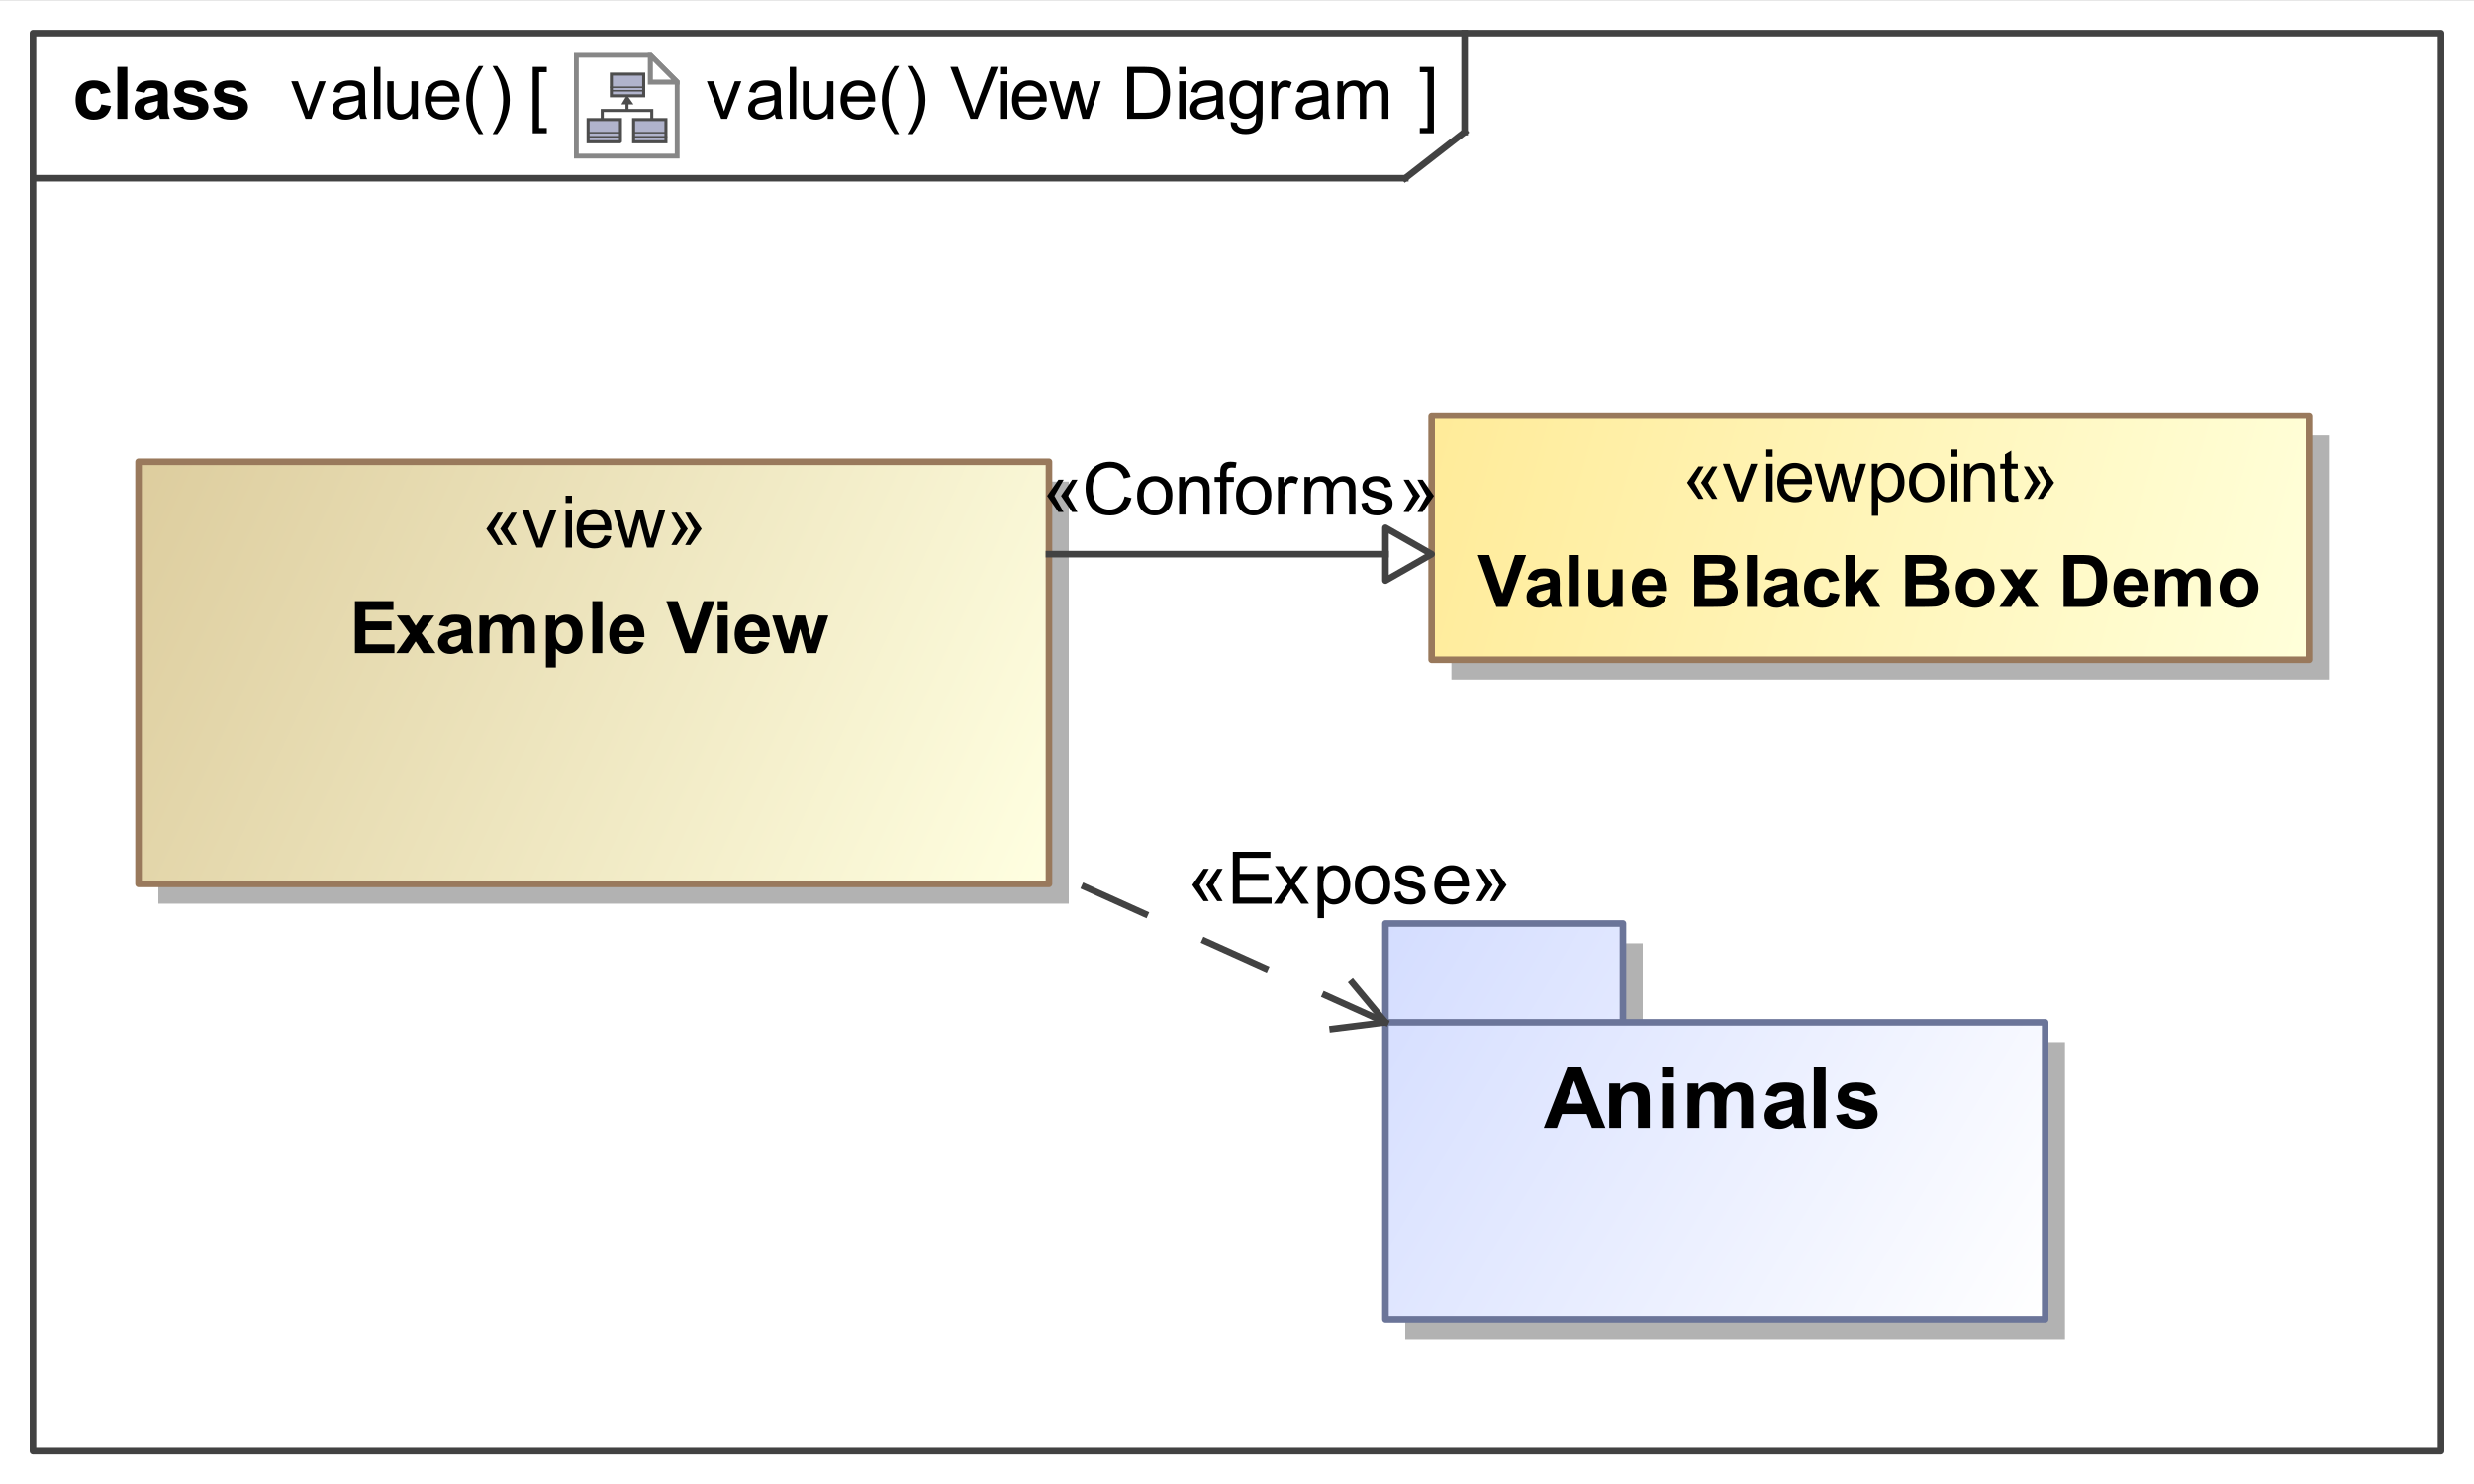 <?xml version="1.0" encoding="UTF-8"?>
<!DOCTYPE svg PUBLIC '-//W3C//DTD SVG 1.0//EN'
          'http://www.w3.org/TR/2001/REC-SVG-20010904/DTD/svg10.dtd'>
<svg fill-opacity="1" xmlns:xlink="http://www.w3.org/1999/xlink" color-rendering="auto" color-interpolation="auto" text-rendering="auto" stroke="black" stroke-linecap="square" width="3.906in" stroke-miterlimit="10" shape-rendering="auto" stroke-opacity="1" fill="black" stroke-dasharray="none" font-weight="normal" stroke-width="1" viewBox="0 0 375 225" height="2.344in" xmlns="http://www.w3.org/2000/svg" font-family="&apos;Arial&apos;" font-style="normal" stroke-linejoin="miter" font-size="12" stroke-dashoffset="0" image-rendering="auto"
><rect x="0" y="0" width="375" height="225" fill="#333333" stroke="none"/><!--Generated by the Batik Graphics2D SVG Generator
 This is MagicDraw diagram.--><defs id="genericDefs"
  /><g
  ><defs id="defs1"
    ><linearGradient x1="21" gradientUnits="userSpaceOnUse" x2="159" y1="70" y2="134" id="linearGradient1" spreadMethod="pad"
      ><stop stop-opacity="1" stop-color="rgb(221,205,158)" offset="0%"
        /><stop stop-opacity="1" stop-color="rgb(255,255,225)" offset="100%"
      /></linearGradient
      ><linearGradient x1="217" gradientUnits="userSpaceOnUse" x2="350" y1="63" y2="100" id="linearGradient2" spreadMethod="pad"
      ><stop stop-opacity="1" stop-color="rgb(255,235,153)" offset="0%"
        /><stop stop-opacity="1" stop-color="rgb(255,255,218)" offset="100%"
      /></linearGradient
      ><linearGradient x1="210" gradientUnits="userSpaceOnUse" x2="310" y1="140" y2="200" id="linearGradient3" spreadMethod="pad"
      ><stop stop-opacity="1" stop-color="rgb(212,221,255)" offset="0%"
        /><stop stop-opacity="1" stop-color="white" offset="100%"
      /></linearGradient
      ><radialGradient transform="matrix(1.0 0.0 0.04 -1.0 0.0 19.964)" gradientUnits="userSpaceOnUse" r="3.197" cx="3.434" id="gradient1" cy="2.983" color-interpolation="sRGB" fx="3.434" fy="2.983" spreadMethod="pad"
      ><stop stop-color="white" offset="0%"
        /><stop stop-color="rgb(176,179,204)" offset="100%"
      /></radialGradient
      ><radialGradient transform="matrix(1.0 0.0 0.04 -1.0 0.0 19.964)" gradientUnits="userSpaceOnUse" r="4.2" cx="2.817" id="gradient2" cy="4.165" color-interpolation="sRGB" fx="2.817" fy="4.165" spreadMethod="pad"
      ><stop stop-color="white" offset="0%"
        /><stop stop-color="rgb(229,167,106)" offset="100%"
      /></radialGradient
      ><radialGradient transform="matrix(1.0 0.0 0.04 -1.0 0.0 19.964)" gradientUnits="userSpaceOnUse" r="4.2" cx="2.953" id="gradient3" cy="3.364" color-interpolation="sRGB" fx="2.953" fy="3.364" spreadMethod="pad"
      ><stop stop-color="white" offset="0%"
        /><stop stop-color="rgb(229,167,106)" offset="100%"
      /></radialGradient
      ><radialGradient transform="matrix(1.0 0.0 0.04 -1.0 0.0 19.964)" gradientUnits="userSpaceOnUse" r="3.198" cx="12.568" id="gradient4" cy="2.983" color-interpolation="sRGB" fx="12.568" fy="2.983" spreadMethod="pad"
      ><stop stop-color="white" offset="0%"
        /><stop stop-color="rgb(176,179,204)" offset="100%"
      /></radialGradient
      ><radialGradient transform="matrix(1.0 0.0 0.04 -1.0 0.0 19.964)" gradientUnits="userSpaceOnUse" r="4.201" cx="11.95" id="gradient5" cy="4.165" color-interpolation="sRGB" fx="11.95" fy="4.165" spreadMethod="pad"
      ><stop stop-color="white" offset="0%"
        /><stop stop-color="rgb(229,167,106)" offset="100%"
      /></radialGradient
      ><radialGradient transform="matrix(1.0 0.0 0.04 -1.0 0.0 19.964)" gradientUnits="userSpaceOnUse" r="4.2" cx="12.087" id="gradient6" cy="3.364" color-interpolation="sRGB" fx="12.087" fy="3.364" spreadMethod="pad"
      ><stop stop-color="white" offset="0%"
        /><stop stop-color="rgb(229,167,106)" offset="100%"
      /></radialGradient
      ><radialGradient transform="matrix(1.0 0.0 0.04 -1.0 0.0 19.964)" gradientUnits="userSpaceOnUse" r="3.197" cx="8.029" id="gradient7" cy="12.02" color-interpolation="sRGB" fx="8.029" fy="12.02" spreadMethod="pad"
      ><stop stop-color="white" offset="0%"
        /><stop stop-color="rgb(176,179,204)" offset="100%"
      /></radialGradient
      ><radialGradient transform="matrix(1.0 0.0 0.04 -1.0 0.0 19.964)" gradientUnits="userSpaceOnUse" r="4.201" cx="7.41" id="gradient8" cy="13.165" color-interpolation="sRGB" fx="7.41" fy="13.165" spreadMethod="pad"
      ><stop stop-color="white" offset="0%"
        /><stop stop-color="rgb(229,167,106)" offset="100%"
      /></radialGradient
      ><radialGradient transform="matrix(1.0 0.0 0.04 -1.0 0.0 19.964)" gradientUnits="userSpaceOnUse" r="4.2" cx="7.549" id="gradient9" cy="12.465" color-interpolation="sRGB" fx="7.549" fy="12.465" spreadMethod="pad"
      ><stop stop-color="white" offset="0%"
        /><stop stop-color="rgb(229,167,106)" offset="100%"
      /></radialGradient
      ><clipPath clipPathUnits="userSpaceOnUse" id="clipPath1"
      ><path d="M0 0 L375 0 L375 225 L0 225 L0 0 Z"
      /></clipPath
      ><clipPath clipPathUnits="userSpaceOnUse" id="clipPath2"
      ><path d="M-113.644 -10.45 L376.2 -10.45 L376.2 283.456 L-113.644 283.456 L-113.644 -10.45 Z"
      /></clipPath
      ><clipPath clipPathUnits="userSpaceOnUse" id="clipPath3"
      ><path d="M0 0 L0 20.9 L20.9 20.9 L20.9 0 Z"
      /></clipPath
    ></defs
    ><g fill="white" stroke="white"
    ><rect x="0" width="375" height="225" y="0" clip-path="url(#clipPath1)" stroke="none"
    /></g
    ><g fill="rgb(66,66,66)" text-rendering="geometricPrecision" stroke-linecap="butt" stroke="rgb(66,66,66)" stroke-linejoin="round"
    ><rect fill="none" x="5" width="365" height="215" y="5" clip-path="url(#clipPath1)"
      /><line y2="27" fill="none" x1="5" clip-path="url(#clipPath1)" x2="213" y1="27"
      /><line y2="20" fill="none" x1="222" clip-path="url(#clipPath1)" x2="222" y1="5"
      /><line y2="20" fill="none" x1="213" clip-path="url(#clipPath1)" x2="222" y1="27"
    /></g
    ><g text-rendering="optimizeLegibility" font-size="11" stroke-linecap="butt" stroke-linejoin="round"
    ><path d="M109.31 18 L107.14 12.296 L108.16 12.296 L109.385 15.712 Q109.584 16.265 109.75 16.861 Q109.879 16.41 110.11 15.776 L111.377 12.296 L112.371 12.296 L110.212 18 ZM117.447 17.296 Q116.91 17.753 116.413 17.941 Q115.916 18.129 115.347 18.129 Q114.407 18.129 113.902 17.67 Q113.397 17.21 113.397 16.496 Q113.397 16.077 113.588 15.731 Q113.779 15.384 114.088 15.175 Q114.397 14.965 114.783 14.858 Q115.068 14.783 115.643 14.713 Q116.814 14.573 117.367 14.38 Q117.372 14.181 117.372 14.127 Q117.372 13.537 117.098 13.295 Q116.728 12.967 115.997 12.967 Q115.315 12.967 114.99 13.206 Q114.665 13.445 114.509 14.052 L113.564 13.923 Q113.693 13.316 113.988 12.943 Q114.284 12.57 114.842 12.368 Q115.401 12.167 116.137 12.167 Q116.867 12.167 117.324 12.339 Q117.78 12.511 117.995 12.771 Q118.21 13.032 118.296 13.429 Q118.344 13.676 118.344 14.321 L118.344 15.61 Q118.344 16.958 118.406 17.315 Q118.468 17.672 118.65 18 L117.641 18 Q117.49 17.699 117.447 17.296 ZM117.367 15.137 Q116.84 15.352 115.788 15.502 Q115.191 15.588 114.944 15.696 Q114.697 15.803 114.563 16.01 Q114.429 16.217 114.429 16.469 Q114.429 16.856 114.721 17.114 Q115.014 17.372 115.578 17.372 Q116.137 17.372 116.572 17.127 Q117.007 16.883 117.211 16.459 Q117.367 16.131 117.367 15.492 ZM119.704 18 L119.704 10.126 L120.67 10.126 L120.67 18 ZM125.463 18 L125.463 17.162 Q124.797 18.129 123.653 18.129 Q123.148 18.129 122.711 17.936 Q122.273 17.742 122.061 17.45 Q121.849 17.157 121.763 16.732 Q121.704 16.448 121.704 15.83 L121.704 12.296 L122.67 12.296 L122.67 15.46 Q122.67 16.217 122.73 16.48 Q122.821 16.861 123.116 17.079 Q123.412 17.296 123.847 17.296 Q124.282 17.296 124.663 17.073 Q125.044 16.851 125.203 16.467 Q125.361 16.082 125.361 15.352 L125.361 12.296 L126.328 12.296 L126.328 18 ZM131.63 16.163 L132.629 16.287 Q132.393 17.162 131.753 17.645 Q131.114 18.129 130.121 18.129 Q128.869 18.129 128.136 17.358 Q127.403 16.587 127.403 15.196 Q127.403 13.757 128.144 12.962 Q128.885 12.167 130.067 12.167 Q131.211 12.167 131.936 12.946 Q132.661 13.725 132.661 15.137 Q132.661 15.223 132.656 15.395 L128.402 15.395 Q128.456 16.335 128.934 16.834 Q129.412 17.334 130.126 17.334 Q130.658 17.334 131.034 17.055 Q131.41 16.775 131.63 16.163 ZM128.456 14.6 L131.641 14.6 Q131.576 13.88 131.275 13.521 Q130.814 12.962 130.078 12.962 Q129.412 12.962 128.958 13.408 Q128.504 13.854 128.456 14.6 ZM135.573 20.315 Q134.773 19.305 134.219 17.952 Q133.666 16.598 133.666 15.148 Q133.666 13.87 134.08 12.699 Q134.563 11.34 135.573 9.992 L136.266 9.992 Q135.616 11.109 135.406 11.587 Q135.079 12.328 134.891 13.134 Q134.66 14.138 134.66 15.153 Q134.66 17.737 136.266 20.315 ZM138.359 20.315 L137.666 20.315 Q139.272 17.737 139.272 15.153 Q139.272 14.144 139.041 13.15 Q138.858 12.344 138.531 11.603 Q138.321 11.12 137.666 9.992 L138.359 9.992 Q139.369 11.34 139.852 12.699 Q140.266 13.87 140.266 15.148 Q140.266 16.598 139.71 17.952 Q139.154 19.305 138.359 20.315 ZM147.099 18 L144.048 10.126 L145.176 10.126 L147.223 15.846 Q147.47 16.534 147.636 17.135 Q147.819 16.491 148.06 15.846 L150.188 10.126 L151.251 10.126 L148.168 18 ZM151.731 11.238 L151.731 10.126 L152.697 10.126 L152.697 11.238 ZM151.731 18 L151.731 12.296 L152.697 12.296 L152.697 18 ZM157.63 16.163 L158.629 16.287 Q158.393 17.162 157.753 17.645 Q157.114 18.129 156.121 18.129 Q154.869 18.129 154.136 17.358 Q153.403 16.587 153.403 15.196 Q153.403 13.757 154.144 12.962 Q154.885 12.167 156.067 12.167 Q157.211 12.167 157.936 12.946 Q158.661 13.725 158.661 15.137 Q158.661 15.223 158.656 15.395 L154.402 15.395 Q154.456 16.335 154.934 16.834 Q155.412 17.334 156.126 17.334 Q156.658 17.334 157.034 17.055 Q157.41 16.775 157.63 16.163 ZM154.456 14.6 L157.641 14.6 Q157.576 13.88 157.275 13.521 Q156.814 12.962 156.078 12.962 Q155.412 12.962 154.958 13.408 Q154.504 13.854 154.456 14.6 ZM160.778 18 L159.032 12.296 L160.031 12.296 L160.939 15.588 L161.277 16.813 Q161.299 16.722 161.573 15.637 L162.481 12.296 L163.474 12.296 L164.328 15.604 L164.613 16.695 L164.94 15.594 L165.918 12.296 L166.858 12.296 L165.075 18 L164.07 18 L163.163 14.584 L162.942 13.612 L161.788 18 ZM170.849 18 L170.849 10.126 L173.561 10.126 Q174.48 10.126 174.963 10.239 Q175.64 10.395 176.118 10.803 Q176.741 11.329 177.05 12.148 Q177.358 12.967 177.358 14.02 Q177.358 14.917 177.149 15.61 Q176.94 16.303 176.612 16.757 Q176.284 17.21 175.895 17.471 Q175.505 17.731 174.955 17.866 Q174.404 18 173.69 18 ZM171.891 17.071 L173.572 17.071 Q174.351 17.071 174.794 16.926 Q175.237 16.781 175.5 16.518 Q175.871 16.147 176.077 15.521 Q176.284 14.896 176.284 14.004 Q176.284 12.769 175.879 12.105 Q175.473 11.442 174.893 11.216 Q174.474 11.055 173.545 11.055 L171.891 11.055 ZM178.731 11.238 L178.731 10.126 L179.697 10.126 L179.697 11.238 ZM178.731 18 L178.731 12.296 L179.697 12.296 L179.697 18 ZM184.447 17.296 Q183.91 17.753 183.413 17.941 Q182.917 18.129 182.347 18.129 Q181.407 18.129 180.902 17.67 Q180.398 17.21 180.398 16.496 Q180.398 16.077 180.588 15.731 Q180.779 15.384 181.088 15.175 Q181.397 14.965 181.783 14.858 Q182.068 14.783 182.643 14.713 Q183.814 14.573 184.367 14.38 Q184.372 14.181 184.372 14.127 Q184.372 13.537 184.098 13.295 Q183.727 12.967 182.997 12.967 Q182.315 12.967 181.99 13.206 Q181.665 13.445 181.509 14.052 L180.564 13.923 Q180.693 13.316 180.988 12.943 Q181.284 12.57 181.842 12.368 Q182.401 12.167 183.137 12.167 Q183.867 12.167 184.324 12.339 Q184.78 12.511 184.995 12.771 Q185.21 13.032 185.296 13.429 Q185.344 13.676 185.344 14.321 L185.344 15.61 Q185.344 16.958 185.406 17.315 Q185.468 17.672 185.65 18 L184.641 18 Q184.49 17.699 184.447 17.296 ZM184.367 15.137 Q183.84 15.352 182.788 15.502 Q182.191 15.588 181.944 15.696 Q181.697 15.803 181.563 16.01 Q181.429 16.217 181.429 16.469 Q181.429 16.856 181.721 17.114 Q182.014 17.372 182.578 17.372 Q183.137 17.372 183.572 17.127 Q184.007 16.883 184.211 16.459 Q184.367 16.131 184.367 15.492 ZM186.548 18.473 L187.488 18.612 Q187.547 19.047 187.815 19.246 Q188.175 19.515 188.798 19.515 Q189.47 19.515 189.835 19.246 Q190.2 18.977 190.329 18.494 Q190.404 18.199 190.399 17.253 Q189.765 18 188.82 18 Q187.644 18 186.999 17.151 Q186.355 16.303 186.355 15.116 Q186.355 14.299 186.65 13.609 Q186.945 12.919 187.507 12.543 Q188.068 12.167 188.825 12.167 Q189.835 12.167 190.49 12.983 L190.49 12.296 L191.382 12.296 L191.382 17.227 Q191.382 18.559 191.111 19.114 Q190.839 19.67 190.251 19.993 Q189.663 20.315 188.804 20.315 Q187.783 20.315 187.155 19.856 Q186.526 19.396 186.548 18.473 ZM187.348 15.046 Q187.348 16.169 187.794 16.684 Q188.24 17.2 188.911 17.2 Q189.577 17.2 190.028 16.687 Q190.48 16.174 190.48 15.078 Q190.48 14.031 190.015 13.499 Q189.55 12.967 188.895 12.967 Q188.25 12.967 187.799 13.491 Q187.348 14.015 187.348 15.046 ZM192.714 18 L192.714 12.296 L193.584 12.296 L193.584 13.161 Q193.917 12.554 194.2 12.36 Q194.481 12.167 194.82 12.167 Q195.309 12.167 195.814 12.479 L195.481 13.376 Q195.126 13.166 194.772 13.166 Q194.455 13.166 194.202 13.357 Q193.95 13.547 193.842 13.886 Q193.681 14.401 193.681 15.014 L193.681 18 ZM200.447 17.296 Q199.91 17.753 199.413 17.941 Q198.917 18.129 198.347 18.129 Q197.407 18.129 196.902 17.67 Q196.398 17.21 196.398 16.496 Q196.398 16.077 196.588 15.731 Q196.779 15.384 197.088 15.175 Q197.397 14.965 197.783 14.858 Q198.068 14.783 198.643 14.713 Q199.814 14.573 200.367 14.38 Q200.372 14.181 200.372 14.127 Q200.372 13.537 200.098 13.295 Q199.727 12.967 198.997 12.967 Q198.315 12.967 197.99 13.206 Q197.665 13.445 197.509 14.052 L196.564 13.923 Q196.693 13.316 196.988 12.943 Q197.284 12.57 197.842 12.368 Q198.401 12.167 199.137 12.167 Q199.867 12.167 200.324 12.339 Q200.78 12.511 200.995 12.771 Q201.21 13.032 201.296 13.429 Q201.344 13.676 201.344 14.321 L201.344 15.61 Q201.344 16.958 201.406 17.315 Q201.468 17.672 201.65 18 L200.641 18 Q200.49 17.699 200.447 17.296 ZM200.367 15.137 Q199.84 15.352 198.788 15.502 Q198.191 15.588 197.944 15.696 Q197.697 15.803 197.563 16.01 Q197.429 16.217 197.429 16.469 Q197.429 16.856 197.721 17.114 Q198.014 17.372 198.578 17.372 Q199.137 17.372 199.572 17.127 Q200.007 16.883 200.211 16.459 Q200.367 16.131 200.367 15.492 ZM202.725 18 L202.725 12.296 L203.59 12.296 L203.59 13.096 Q203.858 12.677 204.304 12.422 Q204.75 12.167 205.319 12.167 Q205.953 12.167 206.359 12.43 Q206.764 12.693 206.931 13.166 Q207.607 12.167 208.692 12.167 Q209.541 12.167 209.998 12.637 Q210.454 13.107 210.454 14.085 L210.454 18 L209.493 18 L209.493 14.407 Q209.493 13.827 209.399 13.572 Q209.305 13.316 209.058 13.161 Q208.81 13.005 208.477 13.005 Q207.876 13.005 207.478 13.405 Q207.081 13.805 207.081 14.686 L207.081 18 L206.114 18 L206.114 14.294 Q206.114 13.649 205.878 13.327 Q205.642 13.005 205.105 13.005 Q204.696 13.005 204.35 13.22 Q204.003 13.435 203.848 13.848 Q203.692 14.262 203.692 15.04 L203.692 18 Z" stroke="none" clip-path="url(#clipPath1)"
      /><path d="M46.31 18 L44.14 12.296 L45.16 12.296 L46.385 15.712 Q46.584 16.265 46.75 16.861 Q46.879 16.41 47.11 15.776 L48.377 12.296 L49.371 12.296 L47.212 18 ZM54.447 17.296 Q53.91 17.753 53.413 17.941 Q52.916 18.129 52.347 18.129 Q51.407 18.129 50.902 17.67 Q50.398 17.21 50.398 16.496 Q50.398 16.077 50.588 15.731 Q50.779 15.384 51.088 15.175 Q51.397 14.965 51.783 14.858 Q52.068 14.783 52.643 14.713 Q53.813 14.573 54.367 14.38 Q54.372 14.181 54.372 14.127 Q54.372 13.537 54.098 13.295 Q53.727 12.967 52.997 12.967 Q52.315 12.967 51.99 13.206 Q51.665 13.445 51.509 14.052 L50.564 13.923 Q50.693 13.316 50.988 12.943 Q51.284 12.57 51.842 12.368 Q52.401 12.167 53.137 12.167 Q53.867 12.167 54.324 12.339 Q54.78 12.511 54.995 12.771 Q55.21 13.032 55.296 13.429 Q55.344 13.676 55.344 14.321 L55.344 15.61 Q55.344 16.958 55.406 17.315 Q55.468 17.672 55.65 18 L54.641 18 Q54.49 17.699 54.447 17.296 ZM54.367 15.137 Q53.84 15.352 52.788 15.502 Q52.191 15.588 51.944 15.696 Q51.697 15.803 51.563 16.01 Q51.429 16.217 51.429 16.469 Q51.429 16.856 51.721 17.114 Q52.014 17.372 52.578 17.372 Q53.137 17.372 53.572 17.127 Q54.007 16.883 54.211 16.459 Q54.367 16.131 54.367 15.492 ZM56.704 18 L56.704 10.126 L57.67 10.126 L57.67 18 ZM62.463 18 L62.463 17.162 Q61.797 18.129 60.653 18.129 Q60.148 18.129 59.711 17.936 Q59.273 17.742 59.061 17.45 Q58.849 17.157 58.763 16.732 Q58.704 16.448 58.704 15.83 L58.704 12.296 L59.67 12.296 L59.67 15.46 Q59.67 16.217 59.73 16.48 Q59.821 16.861 60.116 17.079 Q60.412 17.296 60.847 17.296 Q61.282 17.296 61.663 17.073 Q62.044 16.851 62.203 16.467 Q62.361 16.082 62.361 15.352 L62.361 12.296 L63.328 12.296 L63.328 18 ZM68.63 16.163 L69.629 16.287 Q69.393 17.162 68.753 17.645 Q68.114 18.129 67.121 18.129 Q65.869 18.129 65.136 17.358 Q64.403 16.587 64.403 15.196 Q64.403 13.757 65.144 12.962 Q65.885 12.167 67.067 12.167 Q68.211 12.167 68.936 12.946 Q69.661 13.725 69.661 15.137 Q69.661 15.223 69.656 15.395 L65.402 15.395 Q65.456 16.335 65.934 16.834 Q66.412 17.334 67.126 17.334 Q67.658 17.334 68.034 17.055 Q68.41 16.775 68.63 16.163 ZM65.456 14.6 L68.641 14.6 Q68.576 13.88 68.275 13.521 Q67.814 12.962 67.078 12.962 Q66.412 12.962 65.958 13.408 Q65.504 13.854 65.456 14.6 ZM72.573 20.315 Q71.772 19.305 71.219 17.952 Q70.666 16.598 70.666 15.148 Q70.666 13.87 71.08 12.699 Q71.563 11.34 72.573 9.992 L73.266 9.992 Q72.616 11.109 72.406 11.587 Q72.079 12.328 71.891 13.134 Q71.66 14.138 71.66 15.153 Q71.66 17.737 73.266 20.315 ZM75.359 20.315 L74.666 20.315 Q76.272 17.737 76.272 15.153 Q76.272 14.144 76.041 13.15 Q75.858 12.344 75.531 11.603 Q75.321 11.12 74.666 9.992 L75.359 9.992 Q76.369 11.34 76.852 12.699 Q77.266 13.87 77.266 15.148 Q77.266 16.598 76.71 17.952 Q76.154 19.305 75.359 20.315 Z" clip-path="url(#clipPath1)" stroke="none"
      /><path d="M16.763 13.982 L15.275 14.251 Q15.2 13.805 14.934 13.58 Q14.668 13.354 14.244 13.354 Q13.68 13.354 13.345 13.743 Q13.009 14.133 13.009 15.046 Q13.009 16.061 13.35 16.48 Q13.691 16.899 14.266 16.899 Q14.695 16.899 14.969 16.654 Q15.243 16.41 15.356 15.814 L16.838 16.066 Q16.607 17.087 15.952 17.608 Q15.297 18.129 14.196 18.129 Q12.944 18.129 12.2 17.339 Q11.457 16.55 11.457 15.153 Q11.457 13.741 12.203 12.954 Q12.95 12.167 14.223 12.167 Q15.265 12.167 15.88 12.616 Q16.495 13.064 16.763 13.982 ZM17.79 18 L17.79 10.126 L19.299 10.126 L19.299 18 ZM21.918 14.036 L20.548 13.789 Q20.779 12.962 21.343 12.565 Q21.907 12.167 23.019 12.167 Q24.028 12.167 24.523 12.406 Q25.017 12.645 25.218 13.013 Q25.419 13.381 25.419 14.364 L25.403 16.125 Q25.403 16.877 25.476 17.235 Q25.548 17.592 25.747 18 L24.254 18 Q24.195 17.85 24.109 17.554 Q24.071 17.42 24.055 17.377 Q23.669 17.753 23.228 17.941 Q22.788 18.129 22.288 18.129 Q21.407 18.129 20.9 17.651 Q20.392 17.173 20.392 16.442 Q20.392 15.959 20.623 15.58 Q20.854 15.202 21.27 15 Q21.686 14.799 22.471 14.648 Q23.529 14.45 23.937 14.278 L23.937 14.127 Q23.937 13.692 23.722 13.507 Q23.507 13.322 22.911 13.322 Q22.508 13.322 22.283 13.48 Q22.057 13.639 21.918 14.036 ZM23.937 15.261 Q23.647 15.357 23.019 15.492 Q22.39 15.626 22.197 15.755 Q21.901 15.964 21.901 16.287 Q21.901 16.604 22.138 16.834 Q22.374 17.065 22.739 17.065 Q23.148 17.065 23.518 16.797 Q23.792 16.593 23.878 16.297 Q23.937 16.104 23.937 15.562 ZM26.258 16.373 L27.773 16.142 Q27.869 16.582 28.165 16.81 Q28.46 17.039 28.992 17.039 Q29.577 17.039 29.873 16.824 Q30.071 16.673 30.071 16.421 Q30.071 16.249 29.964 16.136 Q29.851 16.029 29.459 15.938 Q27.633 15.535 27.144 15.202 Q26.467 14.74 26.467 13.918 Q26.467 13.177 27.053 12.672 Q27.638 12.167 28.868 12.167 Q30.039 12.167 30.608 12.548 Q31.178 12.93 31.393 13.676 L29.969 13.94 Q29.878 13.606 29.623 13.429 Q29.368 13.252 28.895 13.252 Q28.299 13.252 28.041 13.418 Q27.869 13.537 27.869 13.725 Q27.869 13.886 28.02 13.998 Q28.224 14.149 29.429 14.423 Q30.635 14.697 31.113 15.094 Q31.586 15.497 31.586 16.217 Q31.586 17.001 30.931 17.565 Q30.275 18.129 28.992 18.129 Q27.826 18.129 27.147 17.656 Q26.467 17.184 26.258 16.373 ZM32.258 16.373 L33.773 16.142 Q33.869 16.582 34.165 16.81 Q34.46 17.039 34.992 17.039 Q35.577 17.039 35.873 16.824 Q36.071 16.673 36.071 16.421 Q36.071 16.249 35.964 16.136 Q35.851 16.029 35.459 15.938 Q33.633 15.535 33.144 15.202 Q32.467 14.74 32.467 13.918 Q32.467 13.177 33.053 12.672 Q33.638 12.167 34.868 12.167 Q36.039 12.167 36.608 12.548 Q37.178 12.93 37.393 13.676 L35.969 13.94 Q35.878 13.606 35.623 13.429 Q35.368 13.252 34.895 13.252 Q34.299 13.252 34.041 13.418 Q33.869 13.537 33.869 13.725 Q33.869 13.886 34.02 13.998 Q34.224 14.149 35.429 14.423 Q36.635 14.697 37.113 15.094 Q37.586 15.497 37.586 16.217 Q37.586 17.001 36.931 17.565 Q36.275 18.129 34.992 18.129 Q33.826 18.129 33.147 17.656 Q32.467 17.184 32.258 16.373 Z" clip-path="url(#clipPath1)" stroke="none"
      /><path d="M80.747 20.186 L80.747 10.126 L82.879 10.126 L82.879 10.926 L81.713 10.926 L81.713 19.386 L82.879 19.386 L82.879 20.186 Z" clip-path="url(#clipPath1)" stroke="none"
    /></g
    ><g font-size="11" stroke-linecap="butt" transform="translate(87,8) matrix(0.766,0,0,0.766,0,0)" fill="white" text-rendering="geometricPrecision" stroke-linejoin="round" stroke="white"
    ><path d="M20.45 20.45 L0.45 20.45 L0.45 0.45 L15.117 0.45 L20.45 5.783 Z" stroke="none" clip-path="url(#clipPath3)"
    /></g
    ><g font-size="11" stroke-linecap="butt" transform="translate(87,8) matrix(0.766,0,0,0.766,0,0)" fill="rgb(135,135,135)" text-rendering="geometricPrecision" stroke="rgb(135,135,135)" stroke-miterlimit="5"
    ><path fill="none" d="M20.45 20.45 L0.45 20.45 L0.45 0.45 L15.117 0.45 L20.45 5.783 Z" clip-path="url(#clipPath3)"
    /></g
    ><g font-size="11" stroke-linecap="butt" transform="matrix(0.766,0,0,0.766,87,8)" fill="url(#gradient1)" text-rendering="geometricPrecision" stroke="url(#gradient1)" stroke-miterlimit="5"
    ><path d="M9.1 17.6 L2.8 17.6 L2.8 16 L2.8 13.2 L9.2 13.2 L9.2 17.5 L9.1 17.6 Z" stroke="none" clip-path="url(#clipPath3)"
      /><path fill="none" d="M9.1 17.6 L2.8 17.6 L2.8 16 L2.8 13.2 L9.2 13.2 L9.2 17.5 L9.1 17.6 Z" stroke-width="0.6" clip-path="url(#clipPath3)" stroke="rgb(77,77,77)"
    /></g
    ><g font-size="11" stroke-linecap="butt" transform="matrix(0.766,0,0,0.766,87,8)" fill="url(#gradient2)" text-rendering="geometricPrecision" stroke="url(#gradient2)" stroke-width="0.6" stroke-miterlimit="5"
    ><path d="M9 15.8 L2.7 15.8" stroke="none" clip-path="url(#clipPath3)"
      /><path fill="none" d="M9 15.8 L2.7 15.8" stroke-width="0.3" clip-path="url(#clipPath3)" stroke="rgb(77,77,77)"
    /></g
    ><g font-size="11" stroke-linecap="butt" transform="matrix(0.766,0,0,0.766,87,8)" fill="url(#gradient3)" text-rendering="geometricPrecision" stroke="url(#gradient3)" stroke-width="0.3" stroke-miterlimit="5"
    ><path d="M9.1 16.6 L2.8 16.6" stroke="none" clip-path="url(#clipPath3)"
      /><path fill="none" d="M9.1 16.6 L2.8 16.6" clip-path="url(#clipPath3)" stroke="rgb(77,77,77)"
    /></g
    ><g font-size="11" stroke-linecap="butt" transform="matrix(0.766,0,0,0.766,87,8)" fill="url(#gradient4)" text-rendering="geometricPrecision" stroke="url(#gradient4)" stroke-width="0.3" stroke-miterlimit="5"
    ><path d="M18.2 17.6 L11.8 17.6 L11.8 16 L11.8 13.2 L18.2 13.2 L18.2 17.5 L18.2 17.6 Z" stroke="none" clip-path="url(#clipPath3)"
      /><path fill="none" d="M18.2 17.6 L11.8 17.6 L11.8 16 L11.8 13.2 L18.2 13.2 L18.2 17.5 L18.2 17.6 Z" stroke-width="0.6" clip-path="url(#clipPath3)" stroke="rgb(77,77,77)"
    /></g
    ><g font-size="11" stroke-linecap="butt" transform="matrix(0.766,0,0,0.766,87,8)" fill="url(#gradient5)" text-rendering="geometricPrecision" stroke="url(#gradient5)" stroke-width="0.6" stroke-miterlimit="5"
    ><path d="M18.1 15.8 L11.8 15.8" stroke="none" clip-path="url(#clipPath3)"
      /><path fill="none" d="M18.1 15.8 L11.8 15.8" stroke-width="0.3" clip-path="url(#clipPath3)" stroke="rgb(77,77,77)"
    /></g
    ><g font-size="11" stroke-linecap="butt" transform="matrix(0.766,0,0,0.766,87,8)" fill="url(#gradient6)" text-rendering="geometricPrecision" stroke="url(#gradient6)" stroke-width="0.3" stroke-miterlimit="5"
    ><path d="M18.3 16.6 L12 16.6" stroke="none" clip-path="url(#clipPath3)"
      /><path fill="none" d="M18.3 16.6 L12 16.6" clip-path="url(#clipPath3)" stroke="rgb(77,77,77)"
    /></g
    ><g font-size="11" stroke-linecap="butt" transform="matrix(0.766,0,0,0.766,87,8)" fill="url(#gradient7)" text-rendering="geometricPrecision" stroke="url(#gradient7)" stroke-width="0.3" stroke-miterlimit="5"
    ><path d="M13.7 8.5 L7.4 8.5 L7.4 7 L7.4 4.2 L13.8 4.2 L13.8 8.5 L13.7 8.5 Z" stroke="none" clip-path="url(#clipPath3)"
      /><path fill="none" d="M13.7 8.5 L7.4 8.5 L7.4 7 L7.4 4.2 L13.8 4.2 L13.8 8.5 L13.7 8.5 Z" stroke-width="0.6" clip-path="url(#clipPath3)" stroke="rgb(77,77,77)"
    /></g
    ><g font-size="11" stroke-linecap="butt" transform="matrix(0.766,0,0,0.766,87,8)" fill="url(#gradient8)" text-rendering="geometricPrecision" stroke="url(#gradient8)" stroke-width="0.6" stroke-miterlimit="5"
    ><path d="M13.6 6.8 L7.3 6.8" stroke="none" clip-path="url(#clipPath3)"
      /><path fill="none" d="M13.6 6.8 L7.3 6.8" stroke-width="0.3" clip-path="url(#clipPath3)" stroke="rgb(77,77,77)"
    /></g
    ><g font-size="11" stroke-linecap="butt" transform="matrix(0.766,0,0,0.766,87,8)" fill="url(#gradient9)" text-rendering="geometricPrecision" stroke="url(#gradient9)" stroke-width="0.3" stroke-miterlimit="5"
    ><path d="M13.7 7.5 L7.4 7.5" stroke="none" clip-path="url(#clipPath3)"
      /><path fill="none" d="M13.7 7.5 L7.4 7.5" clip-path="url(#clipPath3)" stroke="rgb(77,77,77)"
    /></g
    ><g font-size="11" stroke-linecap="butt" transform="matrix(0.766,0,0,0.766,87,8)" fill="rgb(77,77,77)" text-rendering="geometricPrecision" stroke="rgb(77,77,77)" stroke-width="0.6" stroke-miterlimit="5"
    ><path fill="none" d="M5.6 12.9 L5.6 11.4 L15.4 11.4 L15.4 13" clip-path="url(#clipPath3)"
    /></g
    ><g font-size="11" stroke-linecap="butt" transform="matrix(0.766,0,0,0.766,87,8)" fill="rgb(77,77,77)" text-rendering="geometricPrecision" stroke="rgb(77,77,77)" stroke-width="0.6" stroke-miterlimit="5"
    ><path fill="none" d="M10.5 11.2 L10.5 9.8" clip-path="url(#clipPath3)"
    /></g
    ><g font-size="11" stroke-linecap="butt" transform="matrix(0.766,0,0,0.766,87,8)" fill="rgb(77,77,77)" text-rendering="geometricPrecision" stroke="rgb(77,77,77)" stroke-width="0.6" stroke-miterlimit="5"
    ><path d="M9.9 9.9 L11.2 9.9 L10.5 8.9 L9.9 9.9 Z" stroke="none" clip-path="url(#clipPath3)"
      /><path fill="none" d="M9.9 9.9 L11.2 9.9 L10.5 8.9 L9.9 9.9 Z" clip-path="url(#clipPath3)"
    /></g
    ><g font-size="11" stroke-linecap="butt" transform="matrix(0.766,0,0,0.766,87,8)" fill="white" text-rendering="geometricPrecision" stroke="white" stroke-width="0.6" stroke-miterlimit="5"
    ><path d="M15.117 5.783 L20.45 5.783 L15.117 0.45 Z" stroke="none" clip-path="url(#clipPath3)"
      /><path fill="none" d="M15.117 5.783 L20.45 5.783 L15.117 0.45 Z" stroke-width="1" clip-path="url(#clipPath3)" stroke="rgb(135,135,135)"
    /></g
    ><g text-rendering="optimizeLegibility" font-size="11" stroke-linecap="butt" stroke-linejoin="round"
    ><path d="M217.342 20.186 L215.209 20.186 L215.209 19.386 L216.375 19.386 L216.375 10.926 L215.209 10.926 L215.209 10.126 L217.342 10.126 Z" stroke="none" clip-path="url(#clipPath1)"
    /></g
    ><g fill="rgb(178,178,178)" text-rendering="geometricPrecision" font-size="11" stroke-linecap="butt" stroke="rgb(178,178,178)" stroke-linejoin="round"
    ><rect x="24" width="138" height="64" y="73" clip-path="url(#clipPath1)" stroke="none"
      /><rect x="21" y="70" clip-path="url(#clipPath1)" fill="url(#linearGradient1)" width="138" height="64" stroke="none"
      /><rect x="21" y="70" clip-path="url(#clipPath1)" fill="none" width="138" height="64" stroke="rgb(153,121,92)"
    /></g
    ><g text-rendering="optimizeLegibility" font-size="11" font-weight="bold" stroke-linecap="butt" stroke-linejoin="round"
    ><path d="M53.8 99 L53.8 91.126 L59.639 91.126 L59.639 92.458 L55.39 92.458 L55.39 94.204 L59.343 94.204 L59.343 95.53 L55.39 95.53 L55.39 97.673 L59.789 97.673 L59.789 99 ZM60.065 99 L62.122 96.062 L60.15 93.296 L61.993 93.296 L63.002 94.864 L64.066 93.296 L65.838 93.296 L63.905 95.998 L66.016 99 L64.163 99 L63.002 97.233 L61.831 99 ZM67.918 95.036 L66.548 94.789 Q66.779 93.962 67.343 93.564 Q67.907 93.167 69.019 93.167 Q70.028 93.167 70.522 93.406 Q71.017 93.645 71.218 94.013 Q71.419 94.381 71.419 95.364 L71.403 97.126 Q71.403 97.877 71.476 98.235 Q71.548 98.592 71.747 99 L70.254 99 Q70.195 98.85 70.109 98.554 Q70.071 98.42 70.055 98.377 Q69.668 98.753 69.228 98.941 Q68.788 99.129 68.288 99.129 Q67.407 99.129 66.9 98.651 Q66.392 98.173 66.392 97.442 Q66.392 96.959 66.623 96.58 Q66.854 96.202 67.27 96 Q67.686 95.799 68.471 95.648 Q69.529 95.45 69.937 95.278 L69.937 95.127 Q69.937 94.692 69.722 94.507 Q69.507 94.322 68.911 94.322 Q68.508 94.322 68.283 94.48 Q68.057 94.639 67.918 95.036 ZM69.937 96.261 Q69.647 96.357 69.019 96.492 Q68.39 96.626 68.197 96.755 Q67.901 96.964 67.901 97.287 Q67.901 97.603 68.138 97.835 Q68.374 98.065 68.739 98.065 Q69.147 98.065 69.518 97.797 Q69.792 97.593 69.878 97.297 Q69.937 97.104 69.937 96.561 ZM72.677 93.296 L74.068 93.296 L74.068 94.075 Q74.814 93.167 75.846 93.167 Q76.394 93.167 76.796 93.393 Q77.199 93.618 77.457 94.075 Q77.833 93.618 78.268 93.393 Q78.703 93.167 79.197 93.167 Q79.826 93.167 80.261 93.422 Q80.696 93.677 80.911 94.171 Q81.066 94.537 81.066 95.353 L81.066 99 L79.557 99 L79.557 95.74 Q79.557 94.891 79.401 94.644 Q79.192 94.322 78.757 94.322 Q78.44 94.322 78.161 94.515 Q77.881 94.709 77.758 95.082 Q77.634 95.455 77.634 96.261 L77.634 99 L76.125 99 L76.125 95.874 Q76.125 95.041 76.044 94.8 Q75.964 94.558 75.795 94.44 Q75.626 94.322 75.335 94.322 Q74.986 94.322 74.707 94.51 Q74.428 94.698 74.307 95.052 Q74.186 95.407 74.186 96.228 L74.186 99 L72.677 99 ZM82.747 93.296 L84.154 93.296 L84.154 94.134 Q84.428 93.704 84.895 93.436 Q85.362 93.167 85.932 93.167 Q86.925 93.167 87.618 93.946 Q88.311 94.725 88.311 96.116 Q88.311 97.544 87.613 98.337 Q86.915 99.129 85.921 99.129 Q85.448 99.129 85.064 98.941 Q84.68 98.753 84.256 98.296 L84.256 101.17 L82.747 101.17 ZM84.24 96.051 Q84.24 97.013 84.621 97.472 Q85.002 97.931 85.55 97.931 Q86.077 97.931 86.426 97.51 Q86.775 97.088 86.775 96.126 Q86.775 95.23 86.415 94.794 Q86.055 94.359 85.523 94.359 Q84.97 94.359 84.605 94.786 Q84.24 95.213 84.24 96.051 ZM89.79 99 L89.79 91.126 L91.299 91.126 L91.299 99 ZM96.093 97.185 L97.597 97.437 Q97.307 98.264 96.681 98.697 Q96.055 99.129 95.115 99.129 Q93.627 99.129 92.913 98.157 Q92.349 97.378 92.349 96.191 Q92.349 94.773 93.09 93.97 Q93.832 93.167 94.965 93.167 Q96.238 93.167 96.974 94.008 Q97.71 94.848 97.677 96.583 L93.896 96.583 Q93.912 97.254 94.261 97.628 Q94.61 98.001 95.131 98.001 Q95.486 98.001 95.728 97.808 Q95.969 97.614 96.093 97.185 ZM96.179 95.659 Q96.163 95.004 95.84 94.663 Q95.518 94.322 95.056 94.322 Q94.562 94.322 94.24 94.682 Q93.918 95.041 93.923 95.659 ZM103.809 99 L100.995 91.126 L102.719 91.126 L104.711 96.954 L106.64 91.126 L108.326 91.126 L105.506 99 ZM108.79 92.522 L108.79 91.126 L110.299 91.126 L110.299 92.522 ZM108.79 99 L108.79 93.296 L110.299 93.296 L110.299 99 ZM115.093 97.185 L116.597 97.437 Q116.307 98.264 115.681 98.697 Q115.055 99.129 114.115 99.129 Q112.627 99.129 111.913 98.157 Q111.349 97.378 111.349 96.191 Q111.349 94.773 112.09 93.97 Q112.832 93.167 113.965 93.167 Q115.238 93.167 115.974 94.008 Q116.71 94.848 116.677 96.583 L112.896 96.583 Q112.912 97.254 113.261 97.628 Q113.61 98.001 114.131 98.001 Q114.486 98.001 114.728 97.808 Q114.969 97.614 115.093 97.185 ZM115.179 95.659 Q115.163 95.004 114.84 94.663 Q114.518 94.322 114.056 94.322 Q113.562 94.322 113.24 94.682 Q112.918 95.041 112.923 95.659 ZM118.853 99 L117.048 93.296 L118.515 93.296 L119.584 97.034 L120.566 93.296 L122.022 93.296 L122.973 97.034 L124.063 93.296 L125.551 93.296 L123.719 99 L122.269 99 L121.286 95.332 L120.319 99 Z" stroke="none" clip-path="url(#clipPath1)"
      /><path d="M74.826 80.164 L76.217 82.613 L75.433 82.613 L73.72 80.164 L75.433 77.715 L76.228 77.715 ZM76.905 80.164 L78.323 82.613 L77.506 82.613 L75.825 80.164 L77.506 77.715 L78.323 77.715 ZM81.31 83 L79.14 77.296 L80.16 77.296 L81.385 80.712 Q81.584 81.265 81.75 81.861 Q81.879 81.41 82.11 80.776 L83.377 77.296 L84.371 77.296 L82.212 83 ZM85.731 76.238 L85.731 75.126 L86.697 75.126 L86.697 76.238 ZM85.731 83 L85.731 77.296 L86.697 77.296 L86.697 83 ZM91.63 81.163 L92.629 81.287 Q92.393 82.162 91.753 82.645 Q91.114 83.129 90.121 83.129 Q88.869 83.129 88.136 82.358 Q87.403 81.587 87.403 80.196 Q87.403 78.757 88.144 77.962 Q88.885 77.167 90.067 77.167 Q91.211 77.167 91.936 77.946 Q92.661 78.725 92.661 80.137 Q92.661 80.223 92.656 80.395 L88.402 80.395 Q88.456 81.335 88.934 81.835 Q89.412 82.334 90.126 82.334 Q90.658 82.334 91.034 82.055 Q91.41 81.775 91.63 81.163 ZM88.456 79.6 L91.641 79.6 Q91.576 78.88 91.275 78.52 Q90.814 77.962 90.078 77.962 Q89.412 77.962 88.958 78.408 Q88.504 78.853 88.456 79.6 ZM94.778 83 L93.032 77.296 L94.031 77.296 L94.939 80.588 L95.277 81.813 Q95.299 81.722 95.573 80.637 L96.481 77.296 L97.474 77.296 L98.328 80.605 L98.613 81.695 L98.94 80.594 L99.918 77.296 L100.858 77.296 L99.075 83 L98.07 83 L97.163 79.584 L96.942 78.612 L95.788 83 ZM105.249 80.164 L103.847 77.715 L104.642 77.715 L106.355 80.164 L104.642 82.613 L103.852 82.613 ZM103.17 80.164 L101.752 77.715 L102.563 77.715 L104.249 80.164 L102.563 82.613 L101.752 82.613 Z" clip-path="url(#clipPath1)" stroke="none"
    /></g
    ><g fill="rgb(178,178,178)" text-rendering="geometricPrecision" font-size="11" stroke-linecap="butt" stroke="rgb(178,178,178)" stroke-linejoin="round"
    ><rect x="220" width="133" height="37" y="66" clip-path="url(#clipPath1)" stroke="none"
      /><rect x="217" y="63" clip-path="url(#clipPath1)" fill="url(#linearGradient2)" width="133" height="37" stroke="none"
      /><rect x="217" y="63" clip-path="url(#clipPath1)" fill="none" width="133" height="37" stroke="rgb(153,121,92)"
    /></g
    ><g text-rendering="optimizeLegibility" font-size="11" font-weight="bold" stroke-linecap="butt" stroke-linejoin="round"
    ><path d="M226.809 92 L223.995 84.126 L225.719 84.126 L227.711 89.954 L229.64 84.126 L231.326 84.126 L228.506 92 ZM232.917 88.036 L231.548 87.789 Q231.779 86.962 232.343 86.564 Q232.907 86.167 234.019 86.167 Q235.028 86.167 235.523 86.406 Q236.017 86.645 236.218 87.013 Q236.419 87.381 236.419 88.364 L236.403 90.126 Q236.403 90.877 236.476 91.235 Q236.548 91.592 236.747 92 L235.254 92 Q235.195 91.85 235.109 91.554 Q235.071 91.42 235.055 91.377 Q234.668 91.753 234.228 91.941 Q233.788 92.129 233.288 92.129 Q232.407 92.129 231.9 91.651 Q231.392 91.173 231.392 90.442 Q231.392 89.959 231.623 89.58 Q231.854 89.202 232.27 89 Q232.686 88.799 233.471 88.648 Q234.529 88.45 234.937 88.278 L234.937 88.127 Q234.937 87.692 234.722 87.507 Q234.507 87.322 233.911 87.322 Q233.508 87.322 233.283 87.48 Q233.057 87.639 232.917 88.036 ZM234.937 89.261 Q234.647 89.357 234.019 89.492 Q233.39 89.626 233.197 89.755 Q232.901 89.964 232.901 90.287 Q232.901 90.603 233.138 90.835 Q233.374 91.065 233.739 91.065 Q234.148 91.065 234.518 90.797 Q234.792 90.593 234.878 90.297 Q234.937 90.104 234.937 89.561 ZM237.79 92 L237.79 84.126 L239.299 84.126 L239.299 92 ZM244.544 92 L244.544 91.146 Q244.232 91.603 243.725 91.866 Q243.217 92.129 242.653 92.129 Q242.079 92.129 241.622 91.876 Q241.166 91.624 240.961 91.168 Q240.757 90.711 240.757 89.905 L240.757 86.296 L242.267 86.296 L242.267 88.917 Q242.267 90.12 242.35 90.391 Q242.433 90.663 242.653 90.821 Q242.874 90.98 243.212 90.98 Q243.599 90.98 243.905 90.767 Q244.211 90.555 244.324 90.241 Q244.436 89.927 244.436 88.702 L244.436 86.296 L245.946 86.296 L245.946 92 ZM251.093 90.185 L252.597 90.437 Q252.307 91.264 251.681 91.697 Q251.055 92.129 250.115 92.129 Q248.627 92.129 247.913 91.157 Q247.349 90.378 247.349 89.191 Q247.349 87.773 248.09 86.97 Q248.832 86.167 249.965 86.167 Q251.238 86.167 251.974 87.008 Q252.709 87.848 252.677 89.583 L248.896 89.583 Q248.912 90.254 249.261 90.628 Q249.61 91.001 250.131 91.001 Q250.486 91.001 250.727 90.808 Q250.969 90.614 251.093 90.185 ZM251.179 88.659 Q251.163 88.004 250.84 87.663 Q250.518 87.322 250.056 87.322 Q249.562 87.322 249.24 87.682 Q248.917 88.041 248.923 88.659 ZM256.806 84.126 L259.953 84.126 Q260.888 84.126 261.347 84.204 Q261.806 84.282 262.169 84.529 Q262.531 84.776 262.773 85.187 Q263.015 85.598 263.015 86.108 Q263.015 86.661 262.717 87.123 Q262.418 87.585 261.908 87.816 Q262.628 88.025 263.015 88.53 Q263.401 89.035 263.401 89.717 Q263.401 90.254 263.152 90.762 Q262.902 91.269 262.469 91.573 Q262.037 91.876 261.403 91.946 Q261.006 91.989 259.486 92 L256.806 92 ZM258.396 85.436 L258.396 87.257 L259.438 87.257 Q260.367 87.257 260.592 87.231 Q261 87.182 261.234 86.948 Q261.468 86.715 261.468 86.334 Q261.468 85.968 261.266 85.74 Q261.065 85.512 260.668 85.463 Q260.431 85.436 259.309 85.436 ZM258.396 88.568 L258.396 90.673 L259.867 90.673 Q260.727 90.673 260.957 90.625 Q261.312 90.561 261.535 90.311 Q261.758 90.061 261.758 89.642 Q261.758 89.288 261.586 89.04 Q261.414 88.793 261.089 88.681 Q260.764 88.568 259.679 88.568 ZM264.79 92 L264.79 84.126 L266.299 84.126 L266.299 92 ZM268.918 88.036 L267.548 87.789 Q267.779 86.962 268.343 86.564 Q268.907 86.167 270.019 86.167 Q271.028 86.167 271.522 86.406 Q272.017 86.645 272.218 87.013 Q272.419 87.381 272.419 88.364 L272.403 90.126 Q272.403 90.877 272.476 91.235 Q272.548 91.592 272.747 92 L271.254 92 Q271.195 91.85 271.109 91.554 Q271.071 91.42 271.055 91.377 Q270.668 91.753 270.228 91.941 Q269.788 92.129 269.288 92.129 Q268.407 92.129 267.9 91.651 Q267.392 91.173 267.392 90.442 Q267.392 89.959 267.623 89.58 Q267.854 89.202 268.27 89 Q268.687 88.799 269.471 88.648 Q270.529 88.45 270.937 88.278 L270.937 88.127 Q270.937 87.692 270.722 87.507 Q270.507 87.322 269.911 87.322 Q269.508 87.322 269.283 87.48 Q269.057 87.639 268.918 88.036 ZM270.937 89.261 Q270.647 89.357 270.019 89.492 Q269.39 89.626 269.197 89.755 Q268.901 89.964 268.901 90.287 Q268.901 90.603 269.138 90.835 Q269.374 91.065 269.739 91.065 Q270.147 91.065 270.518 90.797 Q270.792 90.593 270.878 90.297 Q270.937 90.104 270.937 89.561 ZM278.763 87.982 L277.275 88.251 Q277.2 87.805 276.934 87.58 Q276.668 87.354 276.244 87.354 Q275.68 87.354 275.344 87.743 Q275.009 88.133 275.009 89.046 Q275.009 90.061 275.35 90.48 Q275.691 90.899 276.266 90.899 Q276.695 90.899 276.969 90.654 Q277.243 90.41 277.356 89.814 L278.838 90.066 Q278.607 91.087 277.952 91.608 Q277.297 92.129 276.196 92.129 Q274.944 92.129 274.2 91.339 Q273.457 90.55 273.457 89.153 Q273.457 87.741 274.203 86.954 Q274.95 86.167 276.223 86.167 Q277.265 86.167 277.88 86.615 Q278.495 87.064 278.763 87.982 ZM279.736 92 L279.736 84.126 L281.245 84.126 L281.245 88.305 L283.012 86.296 L284.871 86.296 L282.921 88.38 L285.01 92 L283.383 92 L281.949 89.438 L281.245 90.174 L281.245 92 ZM288.806 84.126 L291.953 84.126 Q292.888 84.126 293.347 84.204 Q293.806 84.282 294.169 84.529 Q294.531 84.776 294.773 85.187 Q295.015 85.598 295.015 86.108 Q295.015 86.661 294.717 87.123 Q294.418 87.585 293.908 87.816 Q294.628 88.025 295.015 88.53 Q295.401 89.035 295.401 89.717 Q295.401 90.254 295.152 90.762 Q294.902 91.269 294.469 91.573 Q294.037 91.876 293.403 91.946 Q293.006 91.989 291.486 92 L288.806 92 ZM290.396 85.436 L290.396 87.257 L291.438 87.257 Q292.367 87.257 292.592 87.231 Q293 87.182 293.234 86.948 Q293.468 86.715 293.468 86.334 Q293.468 85.968 293.266 85.74 Q293.065 85.512 292.668 85.463 Q292.431 85.436 291.309 85.436 ZM290.396 88.568 L290.396 90.673 L291.867 90.673 Q292.727 90.673 292.957 90.625 Q293.312 90.561 293.535 90.311 Q293.758 90.061 293.758 89.642 Q293.758 89.288 293.586 89.04 Q293.414 88.793 293.089 88.681 Q292.764 88.568 291.679 88.568 ZM296.44 89.067 Q296.44 88.315 296.811 87.612 Q297.182 86.908 297.861 86.538 Q298.541 86.167 299.378 86.167 Q300.673 86.167 301.5 87.008 Q302.327 87.848 302.327 89.132 Q302.327 90.426 301.492 91.278 Q300.657 92.129 299.389 92.129 Q298.605 92.129 297.893 91.774 Q297.182 91.42 296.811 90.735 Q296.44 90.05 296.44 89.067 ZM297.987 89.148 Q297.987 89.997 298.39 90.448 Q298.793 90.899 299.384 90.899 Q299.975 90.899 300.375 90.448 Q300.775 89.997 300.775 89.137 Q300.775 88.299 300.375 87.848 Q299.975 87.397 299.384 87.397 Q298.793 87.397 298.39 87.848 Q297.987 88.299 297.987 89.148 ZM303.065 92 L305.122 89.062 L303.15 86.296 L304.993 86.296 L306.002 87.864 L307.066 86.296 L308.838 86.296 L306.905 88.998 L309.016 92 L307.163 92 L306.002 90.233 L304.832 92 ZM312.795 84.126 L315.701 84.126 Q316.684 84.126 317.199 84.276 Q317.892 84.481 318.386 85.001 Q318.88 85.522 319.138 86.277 Q319.396 87.032 319.396 88.138 Q319.396 89.11 319.154 89.814 Q318.859 90.673 318.311 91.205 Q317.897 91.608 317.194 91.834 Q316.668 92 315.787 92 L312.795 92 ZM314.385 85.458 L314.385 90.673 L315.572 90.673 Q316.238 90.673 316.533 90.598 Q316.92 90.501 317.175 90.27 Q317.43 90.04 317.591 89.51 Q317.752 88.981 317.752 88.068 Q317.752 87.155 317.591 86.666 Q317.43 86.178 317.14 85.904 Q316.85 85.63 316.404 85.533 Q316.071 85.458 315.099 85.458 ZM324.093 90.185 L325.597 90.437 Q325.307 91.264 324.681 91.697 Q324.055 92.129 323.115 92.129 Q321.627 92.129 320.913 91.157 Q320.349 90.378 320.349 89.191 Q320.349 87.773 321.09 86.97 Q321.832 86.167 322.965 86.167 Q324.238 86.167 324.974 87.008 Q325.709 87.848 325.677 89.583 L321.896 89.583 Q321.912 90.254 322.261 90.628 Q322.61 91.001 323.131 91.001 Q323.486 91.001 323.728 90.808 Q323.969 90.614 324.093 90.185 ZM324.179 88.659 Q324.163 88.004 323.84 87.663 Q323.518 87.322 323.056 87.322 Q322.562 87.322 322.24 87.682 Q321.918 88.041 321.923 88.659 ZM326.677 86.296 L328.068 86.296 L328.068 87.075 Q328.815 86.167 329.846 86.167 Q330.394 86.167 330.796 86.393 Q331.199 86.618 331.457 87.075 Q331.833 86.618 332.268 86.393 Q332.703 86.167 333.197 86.167 Q333.826 86.167 334.261 86.422 Q334.696 86.677 334.911 87.171 Q335.066 87.537 335.066 88.353 L335.066 92 L333.557 92 L333.557 88.74 Q333.557 87.891 333.401 87.644 Q333.192 87.322 332.757 87.322 Q332.44 87.322 332.161 87.515 Q331.881 87.709 331.758 88.082 Q331.634 88.455 331.634 89.261 L331.634 92 L330.125 92 L330.125 88.874 Q330.125 88.041 330.044 87.8 Q329.964 87.558 329.795 87.44 Q329.625 87.322 329.335 87.322 Q328.986 87.322 328.707 87.51 Q328.428 87.698 328.307 88.052 Q328.186 88.407 328.186 89.228 L328.186 92 L326.677 92 ZM336.44 89.067 Q336.44 88.315 336.811 87.612 Q337.182 86.908 337.861 86.538 Q338.541 86.167 339.378 86.167 Q340.673 86.167 341.5 87.008 Q342.327 87.848 342.327 89.132 Q342.327 90.426 341.492 91.278 Q340.657 92.129 339.389 92.129 Q338.605 92.129 337.893 91.774 Q337.182 91.42 336.811 90.735 Q336.44 90.05 336.44 89.067 ZM337.987 89.148 Q337.987 89.997 338.39 90.448 Q338.793 90.899 339.384 90.899 Q339.975 90.899 340.375 90.448 Q340.775 89.997 340.775 89.137 Q340.775 88.299 340.375 87.848 Q339.975 87.397 339.384 87.397 Q338.793 87.397 338.39 87.848 Q337.987 88.299 337.987 89.148 Z" stroke="none" clip-path="url(#clipPath1)"
      /><path d="M256.826 73.164 L258.217 75.613 L257.433 75.613 L255.72 73.164 L257.433 70.715 L258.228 70.715 ZM258.905 73.164 L260.323 75.613 L259.506 75.613 L257.825 73.164 L259.506 70.715 L260.323 70.715 ZM263.31 76 L261.14 70.296 L262.16 70.296 L263.385 73.712 Q263.584 74.265 263.75 74.861 Q263.879 74.41 264.11 73.776 L265.377 70.296 L266.371 70.296 L264.212 76 ZM267.731 69.238 L267.731 68.126 L268.697 68.126 L268.697 69.238 ZM267.731 76 L267.731 70.296 L268.697 70.296 L268.697 76 ZM273.63 74.163 L274.629 74.287 Q274.393 75.162 273.753 75.645 Q273.114 76.129 272.121 76.129 Q270.869 76.129 270.136 75.358 Q269.403 74.587 269.403 73.196 Q269.403 71.757 270.144 70.962 Q270.885 70.167 272.067 70.167 Q273.211 70.167 273.936 70.946 Q274.661 71.725 274.661 73.137 Q274.661 73.223 274.656 73.395 L270.402 73.395 Q270.456 74.335 270.934 74.835 Q271.412 75.334 272.126 75.334 Q272.658 75.334 273.034 75.055 Q273.41 74.775 273.63 74.163 ZM270.456 72.6 L273.641 72.6 Q273.576 71.88 273.275 71.52 Q272.813 70.962 272.078 70.962 Q271.412 70.962 270.958 71.408 Q270.504 71.853 270.456 72.6 ZM276.778 76 L275.032 70.296 L276.031 70.296 L276.939 73.588 L277.277 74.813 Q277.299 74.722 277.573 73.637 L278.481 70.296 L279.474 70.296 L280.328 73.605 L280.613 74.695 L280.94 73.594 L281.918 70.296 L282.858 70.296 L281.075 76 L280.07 76 L279.163 72.584 L278.942 71.612 L277.788 76 ZM283.725 78.186 L283.725 70.296 L284.606 70.296 L284.606 71.037 Q284.918 70.602 285.31 70.385 Q285.702 70.167 286.26 70.167 Q286.991 70.167 287.549 70.543 Q288.108 70.919 288.393 71.604 Q288.677 72.289 288.677 73.105 Q288.677 73.981 288.363 74.681 Q288.049 75.382 287.45 75.756 Q286.851 76.129 286.19 76.129 Q285.707 76.129 285.323 75.925 Q284.939 75.721 284.692 75.409 L284.692 78.186 ZM284.601 73.18 Q284.601 74.281 285.046 74.808 Q285.492 75.334 286.126 75.334 Q286.771 75.334 287.23 74.789 Q287.689 74.244 287.689 73.1 Q287.689 72.009 287.24 71.467 Q286.792 70.924 286.169 70.924 Q285.551 70.924 285.076 71.502 Q284.601 72.079 284.601 73.18 ZM289.365 73.148 Q289.365 71.564 290.246 70.801 Q290.982 70.167 292.04 70.167 Q293.216 70.167 293.963 70.938 Q294.709 71.709 294.709 73.067 Q294.709 74.168 294.379 74.8 Q294.049 75.431 293.418 75.78 Q292.787 76.129 292.04 76.129 Q290.842 76.129 290.104 75.361 Q289.365 74.593 289.365 73.148 ZM290.359 73.148 Q290.359 74.244 290.837 74.789 Q291.315 75.334 292.04 75.334 Q292.76 75.334 293.238 74.786 Q293.716 74.238 293.716 73.116 Q293.716 72.058 293.235 71.513 Q292.754 70.967 292.04 70.967 Q291.315 70.967 290.837 71.51 Q290.359 72.052 290.359 73.148 ZM295.731 69.238 L295.731 68.126 L296.697 68.126 L296.697 69.238 ZM295.731 76 L295.731 70.296 L296.697 70.296 L296.697 76 ZM297.725 76 L297.725 70.296 L298.595 70.296 L298.595 71.107 Q299.224 70.167 300.411 70.167 Q300.926 70.167 301.359 70.352 Q301.791 70.538 302.006 70.838 Q302.221 71.139 302.307 71.553 Q302.36 71.821 302.36 72.493 L302.36 76 L301.394 76 L301.394 72.53 Q301.394 71.939 301.281 71.647 Q301.168 71.354 300.881 71.179 Q300.593 71.005 300.207 71.005 Q299.589 71.005 299.14 71.397 Q298.692 71.789 298.692 72.885 L298.692 76 ZM305.836 75.135 L305.976 75.989 Q305.567 76.075 305.245 76.075 Q304.719 76.075 304.429 75.909 Q304.139 75.742 304.021 75.471 Q303.902 75.2 303.902 74.33 L303.902 71.048 L303.193 71.048 L303.193 70.296 L303.902 70.296 L303.902 68.883 L304.864 68.303 L304.864 70.296 L305.836 70.296 L305.836 71.048 L304.864 71.048 L304.864 74.383 Q304.864 74.797 304.915 74.915 Q304.966 75.033 305.081 75.103 Q305.197 75.173 305.412 75.173 Q305.573 75.173 305.836 75.135 ZM310.248 73.164 L308.847 70.715 L309.642 70.715 L311.355 73.164 L309.642 75.613 L308.852 75.613 ZM308.17 73.164 L306.752 70.715 L307.563 70.715 L309.25 73.164 L307.563 75.613 L306.752 75.613 Z" clip-path="url(#clipPath1)" stroke="none"
    /></g
    ><g fill="rgb(178,178,178)" text-rendering="geometricPrecision" font-size="11" stroke-linecap="butt" stroke="rgb(178,178,178)" stroke-linejoin="round"
    ><rect x="213" width="100" height="45" y="158" clip-path="url(#clipPath1)" stroke="none"
      /><rect x="213" width="36" height="15" y="143" clip-path="url(#clipPath1)" stroke="none"
      /><polygon fill="url(#linearGradient3)" clip-path="url(#clipPath1)" points=" 246 155 246 140 210 140 210 200 310 200 310 155 210 155" stroke="none"
      /><polygon fill="none" clip-path="url(#clipPath1)" points=" 246 155 246 140 210 140 210 200 310 200 310 155 210 155" stroke="rgb(107,117,153)"
    /></g
    ><g text-rendering="optimizeLegibility" font-size="13" font-weight="bold" stroke-linecap="butt" stroke-linejoin="round"
    ><path d="M243.337 171 L241.293 171 L240.481 168.886 L236.761 168.886 L235.993 171 L234 171 L237.625 161.694 L239.611 161.694 ZM239.878 167.318 L238.596 163.865 L237.339 167.318 ZM250.065 171 L248.281 171 L248.281 167.56 Q248.281 166.468 248.167 166.147 Q248.053 165.827 247.796 165.649 Q247.539 165.471 247.177 165.471 Q246.713 165.471 246.345 165.725 Q245.977 165.979 245.841 166.398 Q245.704 166.817 245.704 167.947 L245.704 171 L243.92 171 L243.92 164.259 L245.577 164.259 L245.577 165.249 Q246.459 164.106 247.799 164.106 Q248.389 164.106 248.878 164.319 Q249.367 164.532 249.617 164.862 Q249.868 165.192 249.967 165.611 Q250.065 166.03 250.065 166.81 ZM251.933 163.345 L251.933 161.694 L253.717 161.694 L253.717 163.345 ZM251.933 171 L251.933 164.259 L253.717 164.259 L253.717 171 ZM255.8 164.259 L257.444 164.259 L257.444 165.179 Q258.326 164.106 259.545 164.106 Q260.192 164.106 260.668 164.373 Q261.144 164.64 261.449 165.179 Q261.894 164.64 262.408 164.373 Q262.922 164.106 263.506 164.106 Q264.248 164.106 264.763 164.408 Q265.277 164.709 265.531 165.293 Q265.715 165.725 265.715 166.69 L265.715 171 L263.931 171 L263.931 167.147 Q263.931 166.144 263.747 165.852 Q263.5 165.471 262.985 165.471 Q262.611 165.471 262.281 165.7 Q261.951 165.928 261.805 166.369 Q261.659 166.81 261.659 167.763 L261.659 171 L259.875 171 L259.875 167.306 Q259.875 166.322 259.78 166.036 Q259.685 165.75 259.485 165.611 Q259.285 165.471 258.942 165.471 Q258.529 165.471 258.199 165.693 Q257.869 165.916 257.726 166.334 Q257.584 166.753 257.584 167.725 L257.584 171 L255.8 171 ZM269.266 166.315 L267.647 166.023 Q267.92 165.046 268.587 164.576 Q269.253 164.106 270.567 164.106 Q271.761 164.106 272.345 164.389 Q272.929 164.671 273.167 165.106 Q273.405 165.541 273.405 166.703 L273.386 168.785 Q273.386 169.673 273.471 170.095 Q273.557 170.518 273.792 171 L272.027 171 Q271.957 170.822 271.856 170.473 Q271.812 170.315 271.793 170.264 Q271.335 170.708 270.815 170.93 Q270.294 171.152 269.704 171.152 Q268.663 171.152 268.063 170.587 Q267.463 170.023 267.463 169.159 Q267.463 168.588 267.736 168.14 Q268.009 167.693 268.501 167.455 Q268.993 167.217 269.92 167.039 Q271.17 166.804 271.653 166.601 L271.653 166.423 Q271.653 165.909 271.399 165.69 Q271.145 165.471 270.44 165.471 Q269.964 165.471 269.698 165.658 Q269.431 165.846 269.266 166.315 ZM271.653 167.763 Q271.31 167.877 270.567 168.036 Q269.825 168.194 269.596 168.347 Q269.247 168.594 269.247 168.975 Q269.247 169.35 269.526 169.623 Q269.806 169.895 270.237 169.895 Q270.72 169.895 271.158 169.578 Q271.481 169.337 271.583 168.988 Q271.653 168.759 271.653 168.118 ZM274.933 171 L274.933 161.694 L276.717 161.694 L276.717 171 ZM278.305 169.077 L280.095 168.804 Q280.209 169.324 280.558 169.594 Q280.907 169.864 281.536 169.864 Q282.228 169.864 282.577 169.61 Q282.812 169.432 282.812 169.134 Q282.812 168.931 282.685 168.797 Q282.551 168.67 282.088 168.562 Q279.93 168.086 279.352 167.693 Q278.552 167.147 278.552 166.176 Q278.552 165.3 279.244 164.703 Q279.936 164.106 281.39 164.106 Q282.773 164.106 283.446 164.557 Q284.119 165.008 284.373 165.89 L282.691 166.201 Q282.583 165.808 282.281 165.598 Q281.98 165.389 281.421 165.389 Q280.717 165.389 280.412 165.585 Q280.209 165.725 280.209 165.947 Q280.209 166.138 280.387 166.271 Q280.628 166.449 282.053 166.773 Q283.478 167.096 284.043 167.566 Q284.602 168.042 284.602 168.893 Q284.602 169.819 283.827 170.486 Q283.053 171.152 281.536 171.152 Q280.158 171.152 279.355 170.594 Q278.552 170.035 278.305 169.077 Z" stroke="none" clip-path="url(#clipPath1)"
      /><polygon fill="none" text-rendering="geometricPrecision" clip-path="url(#clipPath1)" points=" 210 88 217 84 210 80" stroke="rgb(66,66,66)"
      /><path fill="none" text-rendering="geometricPrecision" d="M210 84 L159 84" clip-path="url(#clipPath1)" stroke="rgb(66,66,66)"
      /><path d="M159.826 75.164 L161.217 77.613 L160.433 77.613 L158.72 75.164 L160.433 72.715 L161.228 72.715 ZM161.905 75.164 L163.323 77.613 L162.506 77.613 L160.825 75.164 L162.506 72.715 L163.323 72.715 ZM170.467 75.239 L171.509 75.502 Q171.181 76.786 170.33 77.46 Q169.478 78.134 168.249 78.134 Q166.976 78.134 166.178 77.616 Q165.38 77.098 164.964 76.115 Q164.548 75.132 164.548 74.004 Q164.548 72.774 165.018 71.858 Q165.488 70.942 166.355 70.467 Q167.223 69.992 168.265 69.992 Q169.446 69.992 170.252 70.593 Q171.058 71.195 171.375 72.285 L170.349 72.527 Q170.075 71.668 169.554 71.275 Q169.033 70.883 168.243 70.883 Q167.335 70.883 166.726 71.318 Q166.116 71.753 165.869 72.487 Q165.622 73.22 165.622 73.999 Q165.622 75.003 165.915 75.752 Q166.208 76.501 166.825 76.872 Q167.443 77.243 168.163 77.243 Q169.038 77.243 169.645 76.738 Q170.252 76.233 170.467 75.239 ZM172.365 75.148 Q172.365 73.564 173.246 72.801 Q173.982 72.167 175.04 72.167 Q176.216 72.167 176.963 72.938 Q177.709 73.709 177.709 75.067 Q177.709 76.168 177.379 76.8 Q177.049 77.431 176.418 77.78 Q175.787 78.129 175.04 78.129 Q173.842 78.129 173.104 77.361 Q172.365 76.593 172.365 75.148 ZM173.359 75.148 Q173.359 76.244 173.837 76.789 Q174.315 77.334 175.04 77.334 Q175.76 77.334 176.238 76.786 Q176.716 76.238 176.716 75.116 Q176.716 74.058 176.235 73.513 Q175.754 72.967 175.04 72.967 Q174.315 72.967 173.837 73.51 Q173.359 74.052 173.359 75.148 ZM178.725 78 L178.725 72.296 L179.595 72.296 L179.595 73.107 Q180.224 72.167 181.411 72.167 Q181.926 72.167 182.359 72.352 Q182.791 72.538 183.006 72.838 Q183.221 73.139 183.307 73.553 Q183.36 73.821 183.36 74.493 L183.36 78 L182.394 78 L182.394 74.53 Q182.394 73.939 182.281 73.647 Q182.168 73.354 181.881 73.179 Q181.593 73.005 181.207 73.005 Q180.589 73.005 180.14 73.397 Q179.692 73.789 179.692 74.885 L179.692 78 ZM184.956 78 L184.956 73.048 L184.102 73.048 L184.102 72.296 L184.956 72.296 L184.956 71.689 Q184.956 71.114 185.058 70.835 Q185.198 70.459 185.55 70.225 Q185.901 69.992 186.535 69.992 Q186.943 69.992 187.438 70.088 L187.292 70.932 Q186.992 70.878 186.723 70.878 Q186.283 70.878 186.1 71.066 Q185.917 71.254 185.917 71.769 L185.917 72.296 L187.029 72.296 L187.029 73.048 L185.917 73.048 L185.917 78 ZM187.365 75.148 Q187.365 73.564 188.246 72.801 Q188.982 72.167 190.04 72.167 Q191.216 72.167 191.963 72.938 Q192.709 73.709 192.709 75.067 Q192.709 76.168 192.379 76.8 Q192.049 77.431 191.418 77.78 Q190.787 78.129 190.04 78.129 Q188.842 78.129 188.104 77.361 Q187.365 76.593 187.365 75.148 ZM188.359 75.148 Q188.359 76.244 188.837 76.789 Q189.315 77.334 190.04 77.334 Q190.76 77.334 191.238 76.786 Q191.716 76.238 191.716 75.116 Q191.716 74.058 191.235 73.513 Q190.754 72.967 190.04 72.967 Q189.315 72.967 188.837 73.51 Q188.359 74.052 188.359 75.148 ZM193.714 78 L193.714 72.296 L194.584 72.296 L194.584 73.161 Q194.917 72.554 195.2 72.36 Q195.481 72.167 195.82 72.167 Q196.309 72.167 196.814 72.478 L196.481 73.376 Q196.126 73.166 195.772 73.166 Q195.455 73.166 195.202 73.357 Q194.95 73.547 194.842 73.886 Q194.681 74.401 194.681 75.014 L194.681 78 ZM197.725 78 L197.725 72.296 L198.59 72.296 L198.59 73.096 Q198.858 72.677 199.304 72.422 Q199.75 72.167 200.319 72.167 Q200.953 72.167 201.359 72.43 Q201.764 72.693 201.931 73.166 Q202.607 72.167 203.692 72.167 Q204.541 72.167 204.998 72.637 Q205.454 73.107 205.454 74.085 L205.454 78 L204.493 78 L204.493 74.407 Q204.493 73.827 204.399 73.572 Q204.305 73.316 204.058 73.161 Q203.81 73.005 203.477 73.005 Q202.876 73.005 202.478 73.405 Q202.081 73.805 202.081 74.686 L202.081 78 L201.114 78 L201.114 74.294 Q201.114 73.649 200.878 73.327 Q200.642 73.005 200.105 73.005 Q199.696 73.005 199.35 73.22 Q199.003 73.435 198.848 73.848 Q198.692 74.262 198.692 75.04 L198.692 78 ZM206.338 76.297 L207.294 76.147 Q207.375 76.722 207.743 77.028 Q208.111 77.334 208.772 77.334 Q209.438 77.334 209.76 77.063 Q210.082 76.791 210.082 76.426 Q210.082 76.099 209.797 75.911 Q209.599 75.782 208.809 75.583 Q207.746 75.314 207.335 75.118 Q206.924 74.922 206.712 74.576 Q206.5 74.23 206.5 73.811 Q206.5 73.429 206.674 73.104 Q206.849 72.779 207.149 72.564 Q207.375 72.398 207.764 72.282 Q208.154 72.167 208.6 72.167 Q209.271 72.167 209.779 72.36 Q210.286 72.554 210.528 72.884 Q210.769 73.214 210.861 73.768 L209.916 73.897 Q209.851 73.456 209.542 73.209 Q209.233 72.962 208.669 72.962 Q208.003 72.962 207.719 73.182 Q207.434 73.402 207.434 73.698 Q207.434 73.886 207.552 74.036 Q207.67 74.192 207.923 74.294 Q208.068 74.348 208.777 74.541 Q209.803 74.815 210.208 74.99 Q210.614 75.164 210.845 75.497 Q211.076 75.83 211.076 76.324 Q211.076 76.808 210.794 77.235 Q210.512 77.662 209.98 77.895 Q209.448 78.129 208.777 78.129 Q207.665 78.129 207.082 77.667 Q206.5 77.205 206.338 76.297 ZM216.249 75.164 L214.847 72.715 L215.642 72.715 L217.355 75.164 L215.642 77.613 L214.852 77.613 ZM214.17 75.164 L212.752 72.715 L213.563 72.715 L215.25 75.164 L213.563 77.613 L212.752 77.613 Z" stroke="none" clip-path="url(#clipPath1)"
    /></g
    ><g fill="rgb(66,66,66)" text-rendering="geometricPrecision" font-size="11" stroke-linecap="butt" stroke="rgb(66,66,66)" stroke-linejoin="round"
    ><path fill="none" d="M202 156 L210 155 L205 149" clip-path="url(#clipPath1)"
      /><path fill="none" stroke-dasharray="10" d="M210 155 L159 132" clip-path="url(#clipPath1)"
      /><path fill="black" text-rendering="optimizeLegibility" d="M181.826 134.164 L183.217 136.613 L182.433 136.613 L180.72 134.164 L182.433 131.715 L183.228 131.715 ZM183.905 134.164 L185.323 136.613 L184.506 136.613 L182.825 134.164 L184.506 131.715 L185.323 131.715 ZM186.87 137 L186.87 129.126 L192.564 129.126 L192.564 130.055 L187.912 130.055 L187.912 132.467 L192.268 132.467 L192.268 133.391 L187.912 133.391 L187.912 136.071 L192.746 136.071 L192.746 137 ZM193.081 137 L195.165 134.035 L193.236 131.296 L194.445 131.296 L195.32 132.633 Q195.567 133.015 195.718 133.273 Q195.954 132.918 196.153 132.644 L197.114 131.296 L198.269 131.296 L196.298 133.981 L198.419 137 L197.232 137 L196.061 135.227 L195.75 134.75 L194.251 137 ZM199.725 139.186 L199.725 131.296 L200.606 131.296 L200.606 132.037 Q200.917 131.602 201.31 131.385 Q201.702 131.167 202.26 131.167 Q202.991 131.167 203.549 131.543 Q204.108 131.919 204.393 132.604 Q204.677 133.289 204.677 134.105 Q204.677 134.981 204.363 135.681 Q204.049 136.382 203.45 136.756 Q202.851 137.129 202.19 137.129 Q201.707 137.129 201.323 136.925 Q200.939 136.721 200.692 136.409 L200.692 139.186 ZM200.601 134.18 Q200.601 135.281 201.046 135.808 Q201.492 136.334 202.126 136.334 Q202.77 136.334 203.23 135.789 Q203.689 135.244 203.689 134.1 Q203.689 133.009 203.24 132.467 Q202.792 131.924 202.169 131.924 Q201.551 131.924 201.076 132.502 Q200.601 133.079 200.601 134.18 ZM205.365 134.148 Q205.365 132.564 206.246 131.801 Q206.982 131.167 208.04 131.167 Q209.216 131.167 209.963 131.938 Q210.709 132.708 210.709 134.067 Q210.709 135.168 210.379 135.8 Q210.049 136.431 209.418 136.78 Q208.787 137.129 208.04 137.129 Q206.842 137.129 206.104 136.361 Q205.365 135.593 205.365 134.148 ZM206.359 134.148 Q206.359 135.244 206.837 135.789 Q207.315 136.334 208.04 136.334 Q208.76 136.334 209.238 135.786 Q209.716 135.238 209.716 134.116 Q209.716 133.058 209.235 132.512 Q208.754 131.967 208.04 131.967 Q207.315 131.967 206.837 132.51 Q206.359 133.052 206.359 134.148 ZM211.338 135.297 L212.294 135.147 Q212.375 135.722 212.743 136.028 Q213.111 136.334 213.772 136.334 Q214.438 136.334 214.76 136.063 Q215.082 135.792 215.082 135.426 Q215.082 135.099 214.797 134.911 Q214.599 134.782 213.809 134.583 Q212.746 134.315 212.335 134.118 Q211.924 133.922 211.712 133.576 Q211.5 133.23 211.5 132.81 Q211.5 132.429 211.674 132.104 Q211.849 131.779 212.149 131.565 Q212.375 131.398 212.764 131.282 Q213.154 131.167 213.6 131.167 Q214.271 131.167 214.779 131.36 Q215.286 131.554 215.528 131.884 Q215.769 132.214 215.861 132.768 L214.916 132.897 Q214.851 132.456 214.542 132.209 Q214.233 131.962 213.669 131.962 Q213.003 131.962 212.719 132.182 Q212.434 132.402 212.434 132.698 Q212.434 132.886 212.552 133.036 Q212.67 133.192 212.923 133.294 Q213.068 133.348 213.777 133.541 Q214.803 133.815 215.208 133.989 Q215.614 134.164 215.845 134.497 Q216.076 134.83 216.076 135.324 Q216.076 135.808 215.794 136.235 Q215.512 136.662 214.98 136.895 Q214.448 137.129 213.777 137.129 Q212.665 137.129 212.082 136.667 Q211.5 136.205 211.338 135.297 ZM221.63 135.163 L222.629 135.287 Q222.393 136.162 221.753 136.645 Q221.114 137.129 220.121 137.129 Q218.869 137.129 218.136 136.358 Q217.403 135.587 217.403 134.196 Q217.403 132.757 218.144 131.962 Q218.885 131.167 220.067 131.167 Q221.211 131.167 221.936 131.946 Q222.661 132.725 222.661 134.137 Q222.661 134.223 222.656 134.395 L218.402 134.395 Q218.456 135.335 218.934 135.834 Q219.412 136.334 220.126 136.334 Q220.658 136.334 221.034 136.055 Q221.41 135.775 221.63 135.163 ZM218.456 133.6 L221.641 133.6 Q221.576 132.88 221.275 132.52 Q220.814 131.962 220.078 131.962 Q219.412 131.962 218.958 132.408 Q218.504 132.853 218.456 133.6 ZM227.249 134.164 L225.847 131.715 L226.642 131.715 L228.355 134.164 L226.642 136.613 L225.852 136.613 ZM225.17 134.164 L223.752 131.715 L224.563 131.715 L226.25 134.164 L224.563 136.613 L223.752 136.613 Z" clip-path="url(#clipPath1)" stroke="none"
    /></g
  ></g
></svg
>
